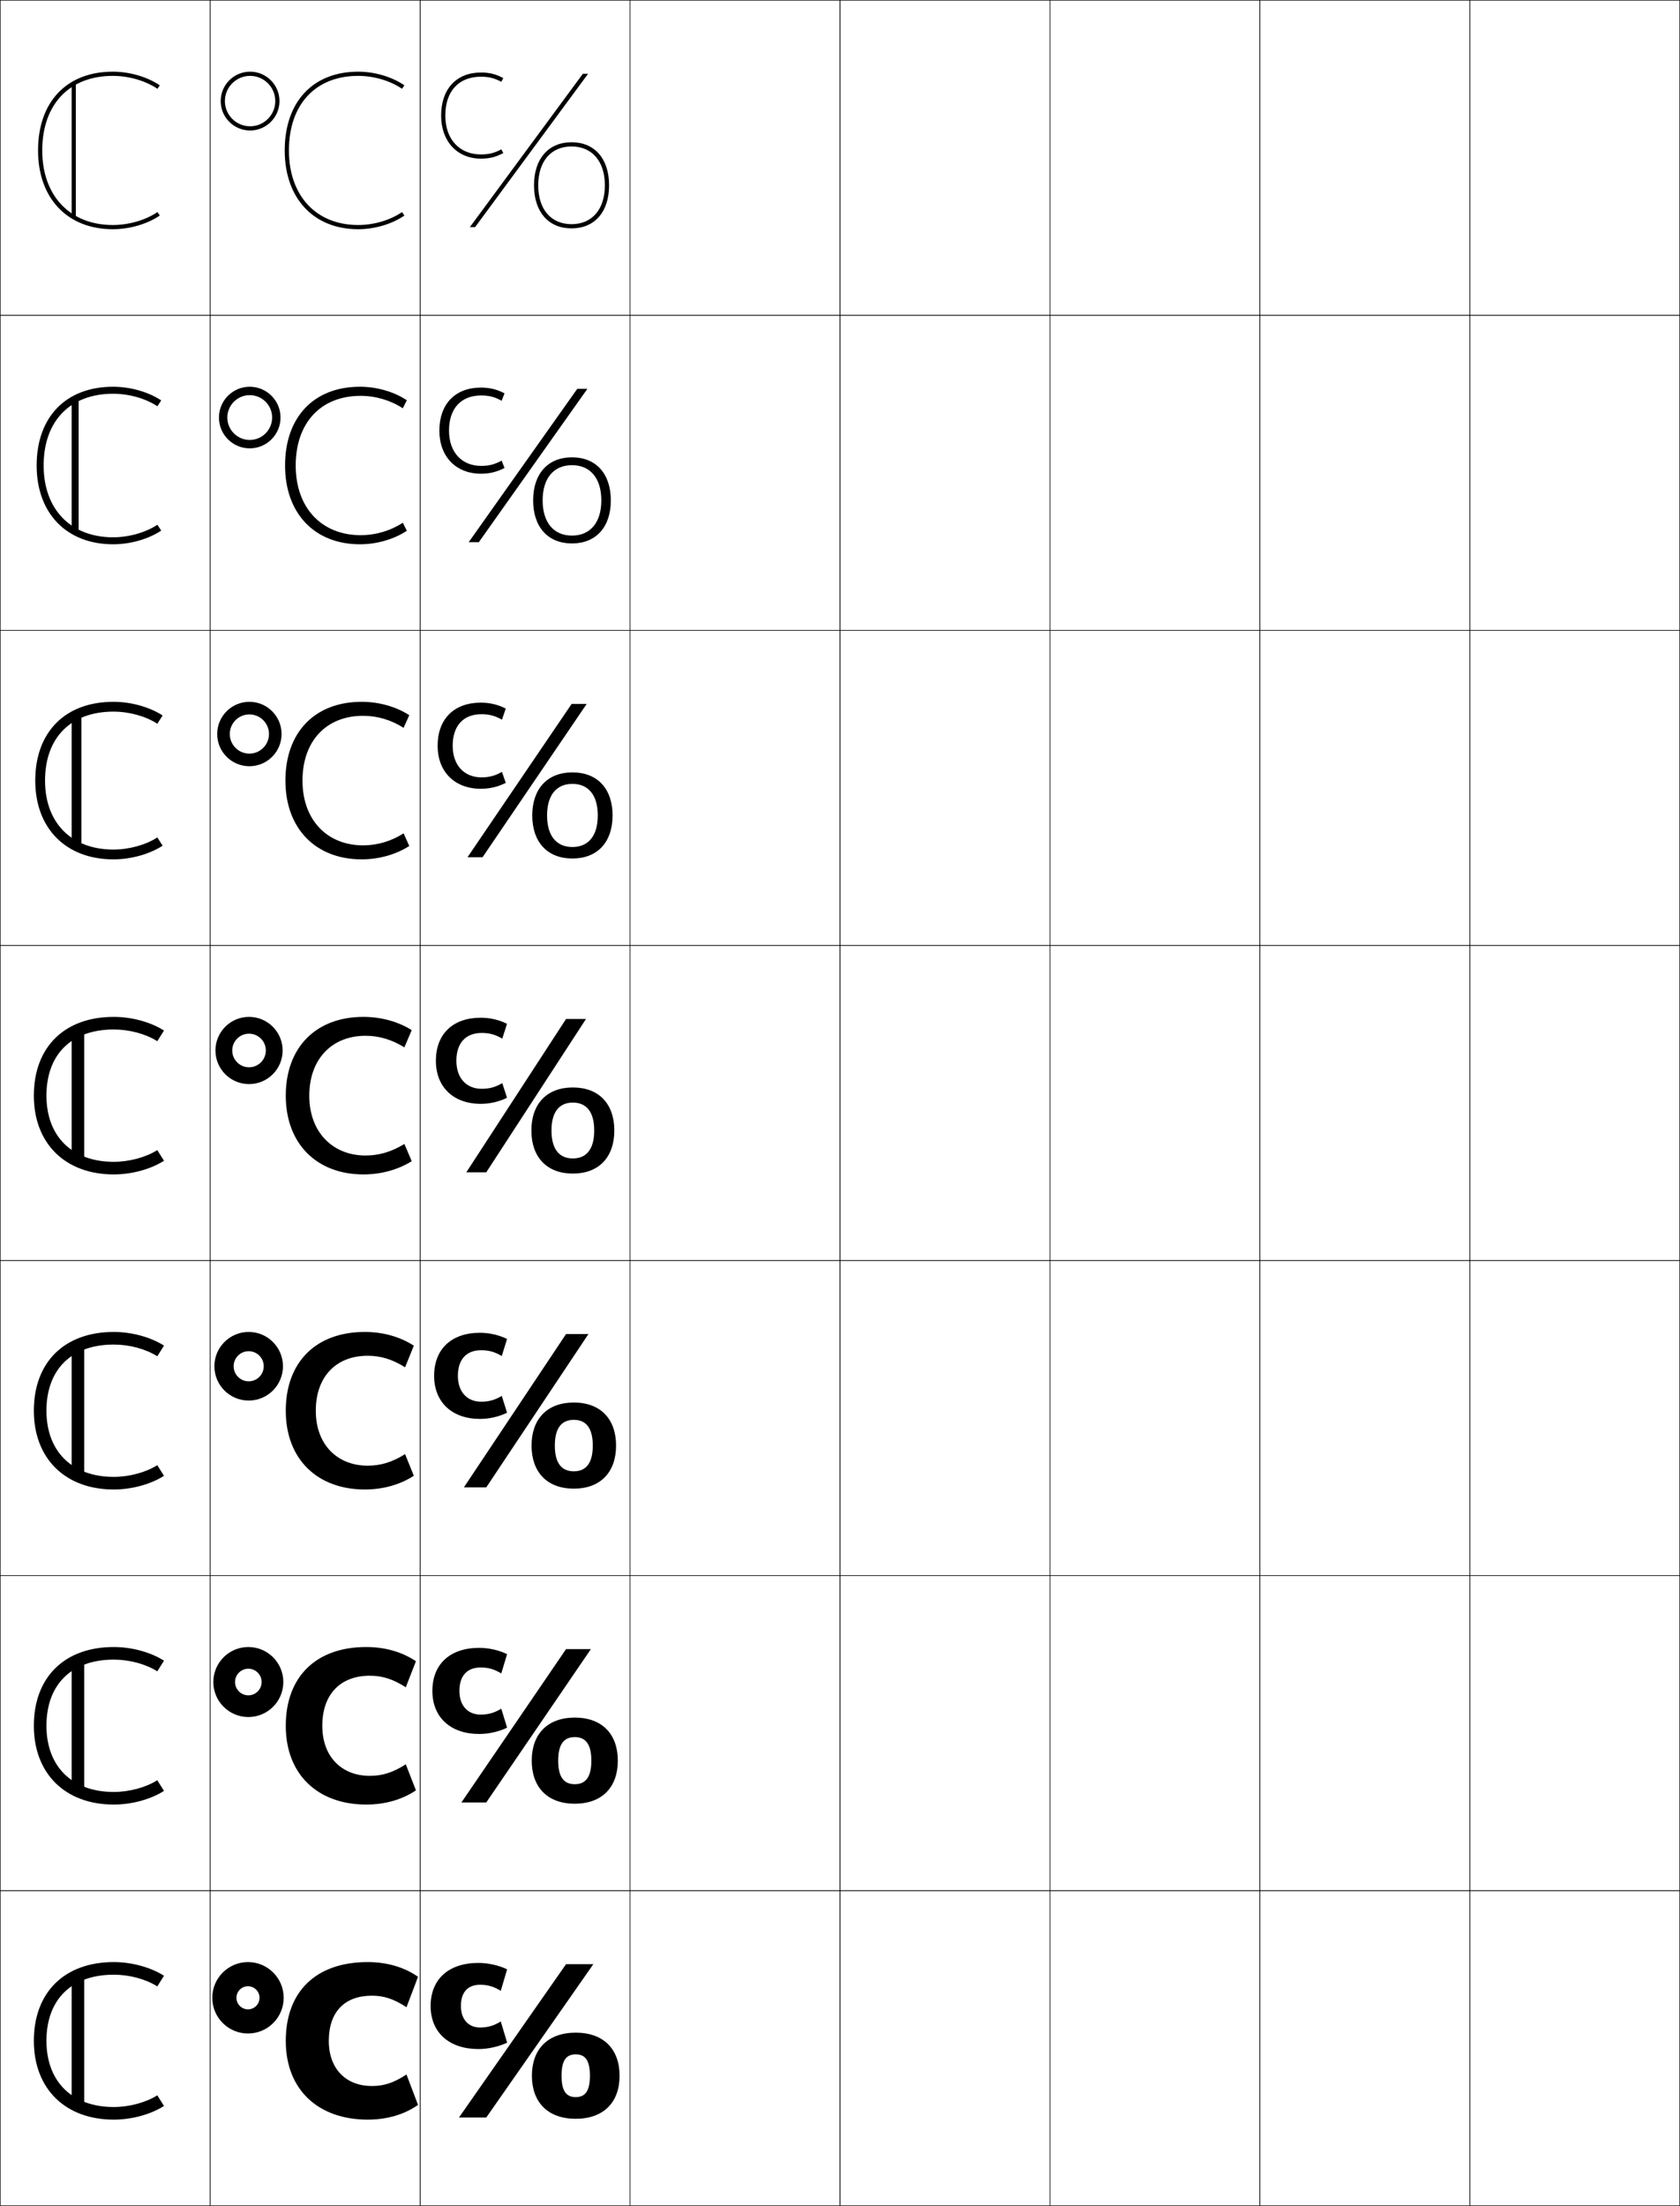 <?xml version="1.0" encoding="utf-8"?>
<!-- Generator: Adobe Illustrator 11 Build 225, SVG Export Plug-In . SVG Version: 6.0.0 Build 78)  -->
<!DOCTYPE svg PUBLIC "-//W3C//DTD SVG 1.0//EN"    "http://www.w3.org/TR/2001/REC-SVG-20010904/DTD/svg10.dtd">
<svg  xmlns="http://www.w3.org/2000/svg" xmlns:xlink="http://www.w3.org/1999/xlink" xmlns:a="http://ns.adobe.com/AdobeSVGViewerExtensions/3.0/"
	 width="800.25" height="1050.25" viewBox="0 0 800.25 1050.25" overflow="visible" enable-background="new 0 0 800.25 1050.25"
	 xml:space="preserve">
		<g id="レイヤー1">
			<g>
				<rect x="0.125" y="0.125" fill="none" stroke="#000000" stroke-width="0.25" width="100" height="150"/> 
				<rect x="100.125" y="0.125" fill="none" stroke="#000000" stroke-width="0.25" width="100" height="150"/> 
				<rect x="200.125" y="0.125" fill="none" stroke="#000000" stroke-width="0.25" width="100" height="150"/> 
				<rect x="300.125" y="0.125" fill="none" stroke="#000000" stroke-width="0.25" width="100" height="150"/> 
				<rect x="400.125" y="0.125" fill="none" stroke="#000000" stroke-width="0.25" width="100" height="150"/> 
				<rect x="500.125" y="0.125" fill="none" stroke="#000000" stroke-width="0.25" width="100" height="150"/> 
				<rect x="600.125" y="0.125" fill="none" stroke="#000000" stroke-width="0.25" width="100" height="150"/> 
				<rect x="0.125" y="150.125" fill="none" stroke="#000000" stroke-width="0.25" width="100" height="150"/> 
				<rect x="100.125" y="150.125" fill="none" stroke="#000000" stroke-width="0.25" width="100" height="150"/> 
				<rect x="200.125" y="150.125" fill="none" stroke="#000000" stroke-width="0.25" width="100" height="150"/> 
				<rect x="300.125" y="150.125" fill="none" stroke="#000000" stroke-width="0.25" width="100" height="150"/> 
				<rect x="400.125" y="150.125" fill="none" stroke="#000000" stroke-width="0.25" width="100" height="150"/> 
				<rect x="500.125" y="150.125" fill="none" stroke="#000000" stroke-width="0.25" width="100" height="150"/> 
				<rect x="600.125" y="150.125" fill="none" stroke="#000000" stroke-width="0.25" width="100" height="150"/> 
				<rect x="0.125" y="300.125" fill="none" stroke="#000000" stroke-width="0.25" width="100" height="150"/> 
				<rect x="100.125" y="300.125" fill="none" stroke="#000000" stroke-width="0.25" width="100" height="150"/> 
				<rect x="200.125" y="300.125" fill="none" stroke="#000000" stroke-width="0.25" width="100" height="150"/> 
				<rect x="300.125" y="300.125" fill="none" stroke="#000000" stroke-width="0.25" width="100" height="150"/> 
				<rect x="400.125" y="300.125" fill="none" stroke="#000000" stroke-width="0.25" width="100" height="150"/> 
				<rect x="500.125" y="300.125" fill="none" stroke="#000000" stroke-width="0.25" width="100" height="150"/> 
				<rect x="600.125" y="300.125" fill="none" stroke="#000000" stroke-width="0.25" width="100" height="150"/> 
				<rect x="0.125" y="450.125" fill="none" stroke="#000000" stroke-width="0.25" width="100" height="150"/> 
				<rect x="100.125" y="450.125" fill="none" stroke="#000000" stroke-width="0.25" width="100" height="150"/> 
				<rect x="200.125" y="450.125" fill="none" stroke="#000000" stroke-width="0.25" width="100" height="150"/> 
				<rect x="300.125" y="450.125" fill="none" stroke="#000000" stroke-width="0.25" width="100" height="150"/> 
				<rect x="400.125" y="450.125" fill="none" stroke="#000000" stroke-width="0.25" width="100" height="150"/> 
				<rect x="500.125" y="450.125" fill="none" stroke="#000000" stroke-width="0.25" width="100" height="150"/> 
				<rect x="600.125" y="450.125" fill="none" stroke="#000000" stroke-width="0.25" width="100" height="150"/> 
				<rect x="0.125" y="600.125" fill="none" stroke="#000000" stroke-width="0.25" width="100" height="150"/> 
				<rect x="100.125" y="600.125" fill="none" stroke="#000000" stroke-width="0.25" width="100" height="150"/> 
				<rect x="200.125" y="600.125" fill="none" stroke="#000000" stroke-width="0.25" width="100" height="150"/> 
				<rect x="300.125" y="600.125" fill="none" stroke="#000000" stroke-width="0.25" width="100" height="150"/> 
				<rect x="400.125" y="600.125" fill="none" stroke="#000000" stroke-width="0.25" width="100" height="150"/> 
				<rect x="500.125" y="600.125" fill="none" stroke="#000000" stroke-width="0.25" width="100" height="150"/> 
				<rect x="600.125" y="600.125" fill="none" stroke="#000000" stroke-width="0.25" width="100" height="150"/> 
				<rect x="0.125" y="750.125" fill="none" stroke="#000000" stroke-width="0.25" width="100" height="150"/> 
				<rect x="100.125" y="750.125" fill="none" stroke="#000000" stroke-width="0.25" width="100" height="150"/> 
				<rect x="200.125" y="750.125" fill="none" stroke="#000000" stroke-width="0.25" width="100" height="150"/> 
				<rect x="300.125" y="750.125" fill="none" stroke="#000000" stroke-width="0.25" width="100" height="150"/> 
				<rect x="400.125" y="750.125" fill="none" stroke="#000000" stroke-width="0.25" width="100" height="150"/> 
				<rect x="500.125" y="750.125" fill="none" stroke="#000000" stroke-width="0.25" width="100" height="150"/> 
				<rect x="600.125" y="750.125" fill="none" stroke="#000000" stroke-width="0.25" width="100" height="150"/> 
				<rect x="0.125" y="900.125" fill="none" stroke="#000000" stroke-width="0.25" width="100" height="150"/> 
				<rect x="100.125" y="900.125" fill="none" stroke="#000000" stroke-width="0.25" width="100" height="150"/> 
				<rect x="200.125" y="900.125" fill="none" stroke="#000000" stroke-width="0.25" width="100" height="150"/> 
				<rect x="300.125" y="900.125" fill="none" stroke="#000000" stroke-width="0.25" width="100" height="150"/> 
				<rect x="400.125" y="900.125" fill="none" stroke="#000000" stroke-width="0.25" width="100" height="150"/> 
				<rect x="500.125" y="900.125" fill="none" stroke="#000000" stroke-width="0.25" width="100" height="150"/> 
				<rect x="600.125" y="900.125" fill="none" stroke="#000000" stroke-width="0.25" width="100" height="150"/> 
				<rect x="700.125" y="0.125" fill="none" stroke="#000000" stroke-width="0.25" width="100" height="150"/> 
				<rect x="700.125" y="150.125" fill="none" stroke="#000000" stroke-width="0.25" width="100" height="150"/> 
				<rect x="700.125" y="300.125" fill="none" stroke="#000000" stroke-width="0.25" width="100" height="150"/> 
				<rect x="700.125" y="450.125" fill="none" stroke="#000000" stroke-width="0.25" width="100" height="150"/> 
				<rect x="700.125" y="600.125" fill="none" stroke="#000000" stroke-width="0.25" width="100" height="150"/> 
				<rect x="700.125" y="750.125" fill="none" stroke="#000000" stroke-width="0.25" width="100" height="150"/> 
				<rect x="700.125" y="900.125" fill="none" stroke="#000000" stroke-width="0.25" width="100" height="150"/> 
			</g>
			<g>
				<g>
					<path d="M107.125,48.125c0-6.617,5.383-12,12-12s12,5.383,12,12s-5.383,12-12,12
						S107.125,54.742,107.125,48.125h-2c0,7.719,6.28,14,14,14s14-6.281,14-14c0-7.721-6.28-14-14-14
						s-14,6.279-14,14H107.125z"/>
					<path d="M191.492,100.977c-5.552,3.812-13.287,6.148-20.867,6.148
						c-20.047,0-33-13.936-33-35.5c0-21.898,12.645-35.5,33-35.5
						c7.59,0,15.357,2.363,20.867,6.148L192.625,40.625c-5.926-4.07-14.15-6.5-22-6.5
						c-21.589,0-35,14.369-35,37.5c0,22.779,13.738,37.5,35,37.5c7.85,0,16.074-2.43,22-6.5
						L191.492,100.977z"/>
				</g>
				<g>
					<path d="M108.291,198.791c0,5.884,4.783,10.667,10.667,10.667
						c5.884,0,10.667-4.783,10.667-10.667c0-5.884-4.782-10.667-10.667-10.667
						C113.074,188.125,108.291,192.907,108.291,198.791h-4
						c0-8.092,6.575-14.666,14.667-14.666s14.667,6.574,14.667,14.666
						c0,8.091-6.575,14.667-14.667,14.667s-14.667-6.576-14.667-14.667H108.291z"/>
					<path d="M171.792,188.458c7.18,0,14.356,2.152,20.078,5.932l1.921-3.833
						c-6.13-4.074-14.308-6.433-22.333-6.433c-21.931,0-35.667,14.405-35.667,37.5
						c0,22.842,14.097,37.5,35.667,37.5c8.025,0,16.203-2.359,22.333-6.434l-1.921-3.833
						c-5.75,3.799-12.906,5.933-20.078,5.933c-18.498,0-30.934-12.905-30.934-33.167
						C140.858,201.283,152.818,188.458,171.792,188.458z"/>
				</g>
				<g>
					<path d="M109.458,349.458c0,5.151,4.182,9.333,9.333,9.333
						c5.151,0,9.333-4.182,9.333-9.333S123.943,340.125,118.792,340.125
						C113.641,340.125,109.458,344.308,109.458,349.458h-6
						c0-8.464,6.869-15.333,15.333-15.333S134.125,340.994,134.125,349.458
						c0,8.463-6.87,15.333-15.333,15.333s-15.333-6.87-15.333-15.333H109.458z"/>
					<path d="M172.958,340.792c6.77,0,13.354,1.941,19.289,5.716l2.711-6.017
						c-6.336-4.078-14.466-6.366-22.667-6.366c-22.272,0-36.333,14.442-36.333,37.5
						c0,22.906,14.455,37.5,36.333,37.5c8.201,0,16.331-2.288,22.667-6.367l-2.711-6.016
						c-5.948,3.784-12.523,5.716-19.289,5.716c-16.947,0-28.867-11.875-28.867-30.833
						C144.092,352.839,155.368,340.792,172.958,340.792z"/>
				</g>
				<g>
					<path d="M110.625,500.125c0,4.418,3.582,8,8,8s8-3.582,8-8s-3.582-8-8-8S110.625,495.707,110.625,500.125
						h-8c0-8.836,7.164-16,16-16s16,7.164,16,16s-7.164,16-16,16s-16-7.164-16-16H110.625z"/>
					<path d="M174.125,493.125c6.359,0,12.354,1.73,18.5,5.5l3.5-8.201
						c-6.541-4.082-14.623-6.299-23-6.299c-22.614,0-37,14.479-37,37.5
						c0,22.969,14.812,37.5,37,37.5c8.376,0,16.459-2.217,23-6.301l-3.5-8.199
						c-6.146,3.77-12.142,5.5-18.5,5.5c-15.397,0-26.8-10.844-26.8-28.5
						C147.325,504.396,157.917,493.125,174.125,493.125z"/>
				</g>
				<g>
					<path d="M102.125,650.458h9.167c0,3.958,3.209,7.167,7.167,7.167
						c3.958,0,7.167-3.209,7.167-7.167s-3.208-7.167-7.167-7.167
						c-3.958,0-7.167,3.209-7.167,7.167H102.125c0-9.021,7.313-16.333,16.333-16.333
						c9.021,0,16.333,7.312,16.333,16.333s-7.313,16.333-16.333,16.333
						C109.438,666.791,102.125,659.479,102.125,650.458z"/>
					<path d="M173.791,709.125c8.686,0,16.795-2.291,23.333-6.534l-4.167-10.3
						c-6.16,3.867-11.69,5.501-17.833,5.501c-14.269,0-24.7-9.849-24.7-26.167
						c0-16.104,9.596-26.167,24.7-26.167c6.144,0,11.673,1.632,17.833,5.5
						l4.167-10.301c-6.539-4.242-14.647-6.532-23.333-6.532
						c-23.333,0-37.667,14.377-37.667,37.5C136.125,694.732,151.194,709.125,173.791,709.125z"/>
				</g>
				<g>
					<path d="M101.625,800.792h10.333c0,3.497,2.836,6.333,6.333,6.333
						c3.497,0,6.333-2.836,6.333-6.333c0-3.498-2.836-6.334-6.333-6.334
						c-3.498,0-6.333,2.836-6.333,6.334H101.625c0-9.205,7.462-16.667,16.667-16.667
						c9.204,0,16.667,7.462,16.667,16.667c0,9.204-7.462,16.666-16.667,16.666
						C109.087,817.458,101.625,809.996,101.625,800.792z"/>
					<path d="M174.458,859.125c8.994,0,17.13-2.364,23.667-6.767l-4.833-12.4
						c-6.172,3.965-11.238,5.5-17.167,5.5c-13.14,0-22.6-8.852-22.6-23.833
						c0-14.978,8.601-23.833,22.6-23.833c5.928,0,10.994,1.533,17.167,5.5
						L198.125,790.892c-6.537-4.402-14.672-6.767-23.667-6.767
						c-24.052,0-38.333,14.274-38.333,37.5C136.125,844.871,151.452,859.125,174.458,859.125z"/>
				</g>
				<g>
					<path d="M101.125,951.125c0,9.389,7.611,17,17,17s17-7.611,17-17s-7.611-17-17-17
						S101.125,941.736,101.125,951.125h11.5c0-3.037,2.463-5.5,5.5-5.5s5.5,2.463,5.5,5.5s-2.463,5.5-5.5,5.5
						s-5.5-2.463-5.5-5.5H101.125z"/>
					<path d="M175.125,1009.125c9.304,0,17.466-2.438,24-7l-5.5-14.5c-6.186,4.062-10.787,5.5-16.5,5.5
						c-12.012,0-20.5-7.855-20.5-21.5c0-13.852,7.605-21.5,20.5-21.5c5.713,0,10.314,1.436,16.5,5.5
						l5.5-14.5c-6.534-4.562-14.696-7-24-7c-24.771,0-39,14.173-39,37.5
						C136.125,995.01,151.709,1009.125,175.125,1009.125z"/>
				</g>
			</g>
			<g>
				<g>
					<path d="M76.125,40.625c-6.029-4.07-14.398-6.5-22.386-6.5
						C31.771,34.125,18.125,48.494,18.125,71.625c0,22.779,13.979,37.5,35.614,37.5
						c7.987,0,16.356-2.43,22.386-6.5l-1.119-1.658
						C69.295,104.823,61.345,107.125,53.739,107.125C33.319,107.125,20.125,93.19,20.125,71.625
						c0-21.897,12.88-35.5,33.614-35.5c7.604,0,15.555,2.302,21.267,6.158L76.125,40.625z"/>
					<rect x="34.125" y="40.125" width="2" height="63"/> 
				</g>
				<g>
					<path d="M76.792,190.625C70.624,186.554,62.062,184.125,53.891,184.125
						c-22.473,0-36.433,14.369-36.433,37.5c0,22.779,14.301,37.5,36.433,37.5
						c8.171,0,16.732-2.43,22.9-6.5l-1.814-2.797
						c-5.621,3.717-13.568,5.963-21.086,5.963c-20.208,0-33.1-13.313-33.1-34.167
						c0-21.174,12.583-34.167,33.1-34.167c7.553,0,15.436,2.229,21.086,5.963
						L76.792,190.625z"/>
					<rect x="34.125" y="190.125" width="3.333" height="63"/> 
				</g>
				<g>
					<path d="M77.458,340.625c-6.307-4.07-15.06-6.5-23.415-6.5
						c-22.978,0-37.251,14.369-37.251,37.5c0,22.78,14.622,37.5,37.251,37.5
						c8.355,0,17.109-2.43,23.415-6.5l-2.509-3.935
						c-5.532,3.577-13.476,5.769-20.906,5.769c-19.995,0-32.585-12.692-32.585-32.833
						c0-20.449,12.286-32.833,32.585-32.833c7.502,0,15.317,2.157,20.906,5.769
						L77.458,340.625z"/>
					<rect x="34.125" y="340.125" width="4.667" height="63"/> 
				</g>
				<g>
					<path d="M78.125,490.625c-6.445-4.07-15.391-6.5-23.93-6.5
						c-23.482,0-38.07,14.369-38.07,37.5c0,22.78,14.944,37.5,38.07,37.5
						c8.539,0,17.485-2.43,23.93-6.5l-3.204-5.073
						c-5.442,3.438-13.384,5.573-20.726,5.573c-19.782,0-32.07-12.07-32.07-31.5
						c0-19.725,11.989-31.5,32.07-31.5c7.451,0,15.199,2.084,20.727,5.573L78.125,490.625z"/>
					<rect x="34.125" y="490.125" width="6" height="63"/> 
				</g>
				<g>
					<path d="M78.125,640.625c-6.445-4.07-15.391-6.5-23.93-6.5
						c-23.483,0-38.071,14.368-38.071,37.5c0,22.78,14.944,37.5,38.071,37.5
						c8.539,0,17.485-2.43,23.93-6.5l-3.205-5.073
						c-5.442,3.438-13.383,5.573-20.725,5.573c-19.782,0-32.071-12.07-32.071-31.5
						c0-19.725,11.989-31.5,32.071-31.5c7.451,0,15.199,2.083,20.726,5.573L78.125,640.625z"/>
					<rect x="34.125" y="640.125" width="6" height="63"/> 
				</g>
				<g>
					<path d="M78.125,790.625c-6.445-4.069-15.391-6.5-23.93-6.5
						c-23.482,0-38.07,14.368-38.07,37.5c0,22.78,14.944,37.5,38.07,37.5
						c8.539,0,17.485-2.43,23.93-6.5l-3.204-5.073
						c-5.442,3.438-13.384,5.573-20.726,5.573c-19.782,0-32.07-12.07-32.07-31.5
						c0-19.724,11.989-31.5,32.07-31.5c7.451,0,15.199,2.083,20.727,5.573L78.125,790.625z"/>
					<rect x="34.125" y="790.125" width="6" height="63"/> 
				</g>
				<g>
					<path d="M78.125,940.625c-6.445-4.069-15.391-6.5-23.93-6.5
						c-23.482,0-38.07,14.368-38.07,37.5c0,22.78,14.944,37.5,38.07,37.5
						c8.539,0,17.485-2.43,23.93-6.5l-3.204-5.073
						c-5.442,3.438-13.384,5.573-20.726,5.573c-19.782,0-32.07-12.07-32.07-31.5
						c0-19.724,11.989-31.5,32.07-31.5c7.451,0,15.199,2.083,20.727,5.573L78.125,940.625z"/>
					<rect x="34.125" y="940.125" width="6" height="63"/> 
				</g>
			</g>
			<g>
				<g>
					<path d="M239.736,72.868c-3.583,1.923-6.63,2.657-10.63,2.657
						c-11.354,0-18.981-8.24-18.981-20.5c0-12.646,7.273-20.5,18.981-20.5
						c3.999,0,7.045,0.733,10.63,2.657l-0.946,1.763
						c-3.244-1.742-5.958-2.42-9.684-2.42c-10.633,0-16.981,6.916-16.981,18.5
						c0,11.238,6.666,18.5,16.981,18.5c3.724,0,6.439-0.678,9.684-2.42L239.736,72.868z"
						/>
					<path d="M272.25,67.726c11.025,0,17.875,7.855,17.875,20.5s-6.85,20.5-17.875,20.5v-2
						c9.792,0,15.875-7.089,15.875-18.5s-6.083-18.5-15.875-18.5s-15.875,7.089-15.875,18.5
						s6.083,18.5,15.875,18.5v2c-11.025,0-17.875-7.855-17.875-20.5S261.225,67.726,272.25,67.726z"/>
					<polygon points="280.125,35.125 226.314,108.125 223.825,108.125 277.636,35.125 "/>
				</g>
				<g>
					<path d="M240.327,222.789c-3.687,1.925-7.15,2.736-11.263,2.736
						c-11.896,0-19.772-8.165-19.772-20.5c0-12.633,7.502-20.5,19.772-20.5
						c4.111,0,7.576,0.809,11.263,2.736l-1.382,3.532
						c-3.267-1.812-6.017-2.518-9.722-2.518c-9.621,0-15.342,6.2-15.342,16.75
						c0,10.253,6.053,16.781,15.342,16.781c3.692,0,6.462-0.706,9.722-2.517
						L240.327,222.789z"/>
					<path d="M290.958,238.226c0,12.636-6.995,20.5-18.501,20.5v-3.734
						c8.681,0,13.976-6.189,13.976-16.765c0-10.577-5.295-16.766-13.976-16.766
						c-8.68,0-13.976,6.189-13.976,16.766c0,10.576,5.295,16.765,13.976,16.765v3.734
						c-11.505,0-18.5-7.864-18.5-20.5c0-12.637,6.995-20.5,18.5-20.5
						C283.963,217.726,290.958,225.588,290.958,238.226z"/>
					<polygon points="279.792,185.125 228.084,258.125 223.258,258.125 274.965,185.125 "/>
				</g>
				<g>
					<path d="M240.917,372.71c-3.79,1.927-7.671,2.815-11.896,2.815
						c-12.438,0-20.563-8.089-20.563-20.5c0-12.619,7.731-20.5,20.563-20.5
						c4.224,0,8.107,0.884,11.896,2.815l-1.818,5.3
						c-3.289-1.881-6.074-2.615-9.761-2.615c-8.609,0-13.702,5.482-13.702,15
						c0,9.268,5.439,15.062,13.702,15.062c3.66,0,6.485-0.735,9.761-2.614
						L240.917,372.71z"/>
					<path d="M291.792,388.226c0,12.627-7.14,20.5-19.127,20.5v-5.47
						c7.569,0,12.077-5.288,12.077-15.03c0-9.743-4.508-15.031-12.077-15.031
						c-7.568,0-12.076,5.289-12.076,15.031c0,9.742,4.508,15.03,12.076,15.03v5.47
						c-11.986,0-19.126-7.873-19.126-20.5c0-12.629,7.14-20.5,19.126-20.5
						C284.652,367.726,291.792,375.597,291.792,388.226z"/>
					<polygon points="279.458,335.125 229.855,408.125 222.692,408.125 272.295,335.125 "/>
				</g>
				<g>
					<path d="M241.508,522.631c-3.893,1.93-8.191,2.895-12.528,2.895
						c-12.979,0-21.354-8.014-21.354-20.5c0-12.605,7.961-20.5,21.354-20.5
						c4.336,0,8.638,0.959,12.528,2.894l-2.254,7.068
						c-3.312-1.95-6.133-2.712-9.8-2.712c-7.597,0-12.062,4.766-12.062,13.25
						c0,8.282,4.826,13.344,12.062,13.344c3.628,0,6.508-0.764,9.8-2.711
						L241.508,522.631z"/>
					<path d="M292.625,538.226c0,12.619-7.285,20.5-19.754,20.5v-7.205
						c6.458,0,10.178-4.388,10.178-13.295c0-8.908-3.72-13.297-10.178-13.297
						c-6.457,0-10.177,4.389-10.177,13.297c0,8.907,3.72,13.295,10.177,13.295v7.205
						c-12.467,0-19.752-7.881-19.752-20.5c0-12.621,7.285-20.5,19.752-20.5
						C285.34,517.726,292.625,525.604,292.625,538.226z"/>
					<polygon points="279.125,485.125 231.625,558.125 222.125,558.125 269.625,485.125 "/>
				</g>
				<g>
					<path d="M241.528,672.583c-3.954,1.932-8.503,2.942-12.908,2.942
						c-13.304,0-21.829-7.969-21.829-20.5c0-12.598,8.099-20.5,21.829-20.5
						c4.404,0,8.957,1.004,12.908,2.94l-2.515,8.13
						c-3.325-1.992-6.168-2.771-9.823-2.771c-6.989,0-11.079,4.336-11.079,12.2
						c0,7.691,4.458,12.312,11.079,12.312c3.609,0,6.522-0.781,9.823-2.77
						L241.528,672.583z"/>
					<path d="M293.458,688.225c0,12.614-7.373,20.501-20.129,20.501v-8.246
						c5.791,0,9.038-3.848,9.038-12.255s-3.248-12.256-9.038-12.256
						c-5.79,0-9.037,3.849-9.037,12.256s3.247,12.255,9.037,12.255v8.246
						c-12.755,0-20.128-7.887-20.128-20.501c0-12.615,7.373-20.499,20.128-20.499
						C286.085,667.726,293.458,675.609,293.458,688.225z"/>
					<polygon points="280.292,635.125 231.625,708.125 220.958,708.125 269.625,635.125 "/>
				</g>
				<g>
					<path d="M241.55,822.536c-4.016,1.932-8.816,2.989-13.288,2.989
						c-13.63,0-22.304-7.923-22.304-20.5c0-12.59,8.236-20.5,22.304-20.5
						c4.471,0,9.275,1.05,13.288,2.988l-2.776,9.19
						c-3.339-2.033-6.204-2.828-9.847-2.828c-6.382,0-10.095,3.904-10.095,11.149
						c0,7.1,4.09,11.281,10.095,11.281c3.589,0,6.537-0.798,9.847-2.827
						L241.55,822.536z"/>
					<path d="M294.292,838.225c0,12.609-7.46,20.501-20.505,20.501v-9.287
						c5.124,0,7.898-3.308,7.898-11.214s-2.774-11.215-7.898-11.215
						c-5.123,0-7.897,3.309-7.897,11.215s2.774,11.214,7.897,11.214v9.287
						c-13.045,0-20.504-7.892-20.504-20.501c0-12.61,7.459-20.499,20.504-20.499
						S294.292,825.614,294.292,838.225z"/>
					<polygon points="281.458,785.126 231.625,858.125 219.792,858.125 269.625,785.126 "/>
				</g>
				<g>
					<path d="M238.533,962.39l3.037,10.099c-4.077,1.934-9.128,3.037-13.667,3.037
						c-13.955,0-22.778-7.878-22.778-20.5c0-12.582,8.374-20.5,22.778-20.5
						c4.539,0,9.593,1.095,13.667,3.036L238.533,947.812
						c-3.354-2.075-6.239-2.887-9.871-2.887c-5.774,0-9.111,3.475-9.111,10.1
						c0,6.509,3.722,10.25,9.111,10.25C232.232,965.275,235.213,964.46,238.533,962.39z"/>
					<path d="M295.125,988.225c0,12.604-7.547,20.501-20.88,20.501v-10.328
						c4.456,0,6.758-2.768,6.758-10.173s-2.302-10.175-6.758-10.175
						s-6.758,2.77-6.758,10.175s2.302,10.173,6.758,10.173v10.328
						c-13.334,0-20.88-7.896-20.88-20.501c0-12.605,7.546-20.499,20.88-20.499
						C287.578,967.726,295.125,975.619,295.125,988.225z"/>
					<polygon points="282.625,935.126 231.625,1008.125 218.625,1008.125 269.625,935.126 "/>
				</g>
			</g>
		</g>
	</svg>
